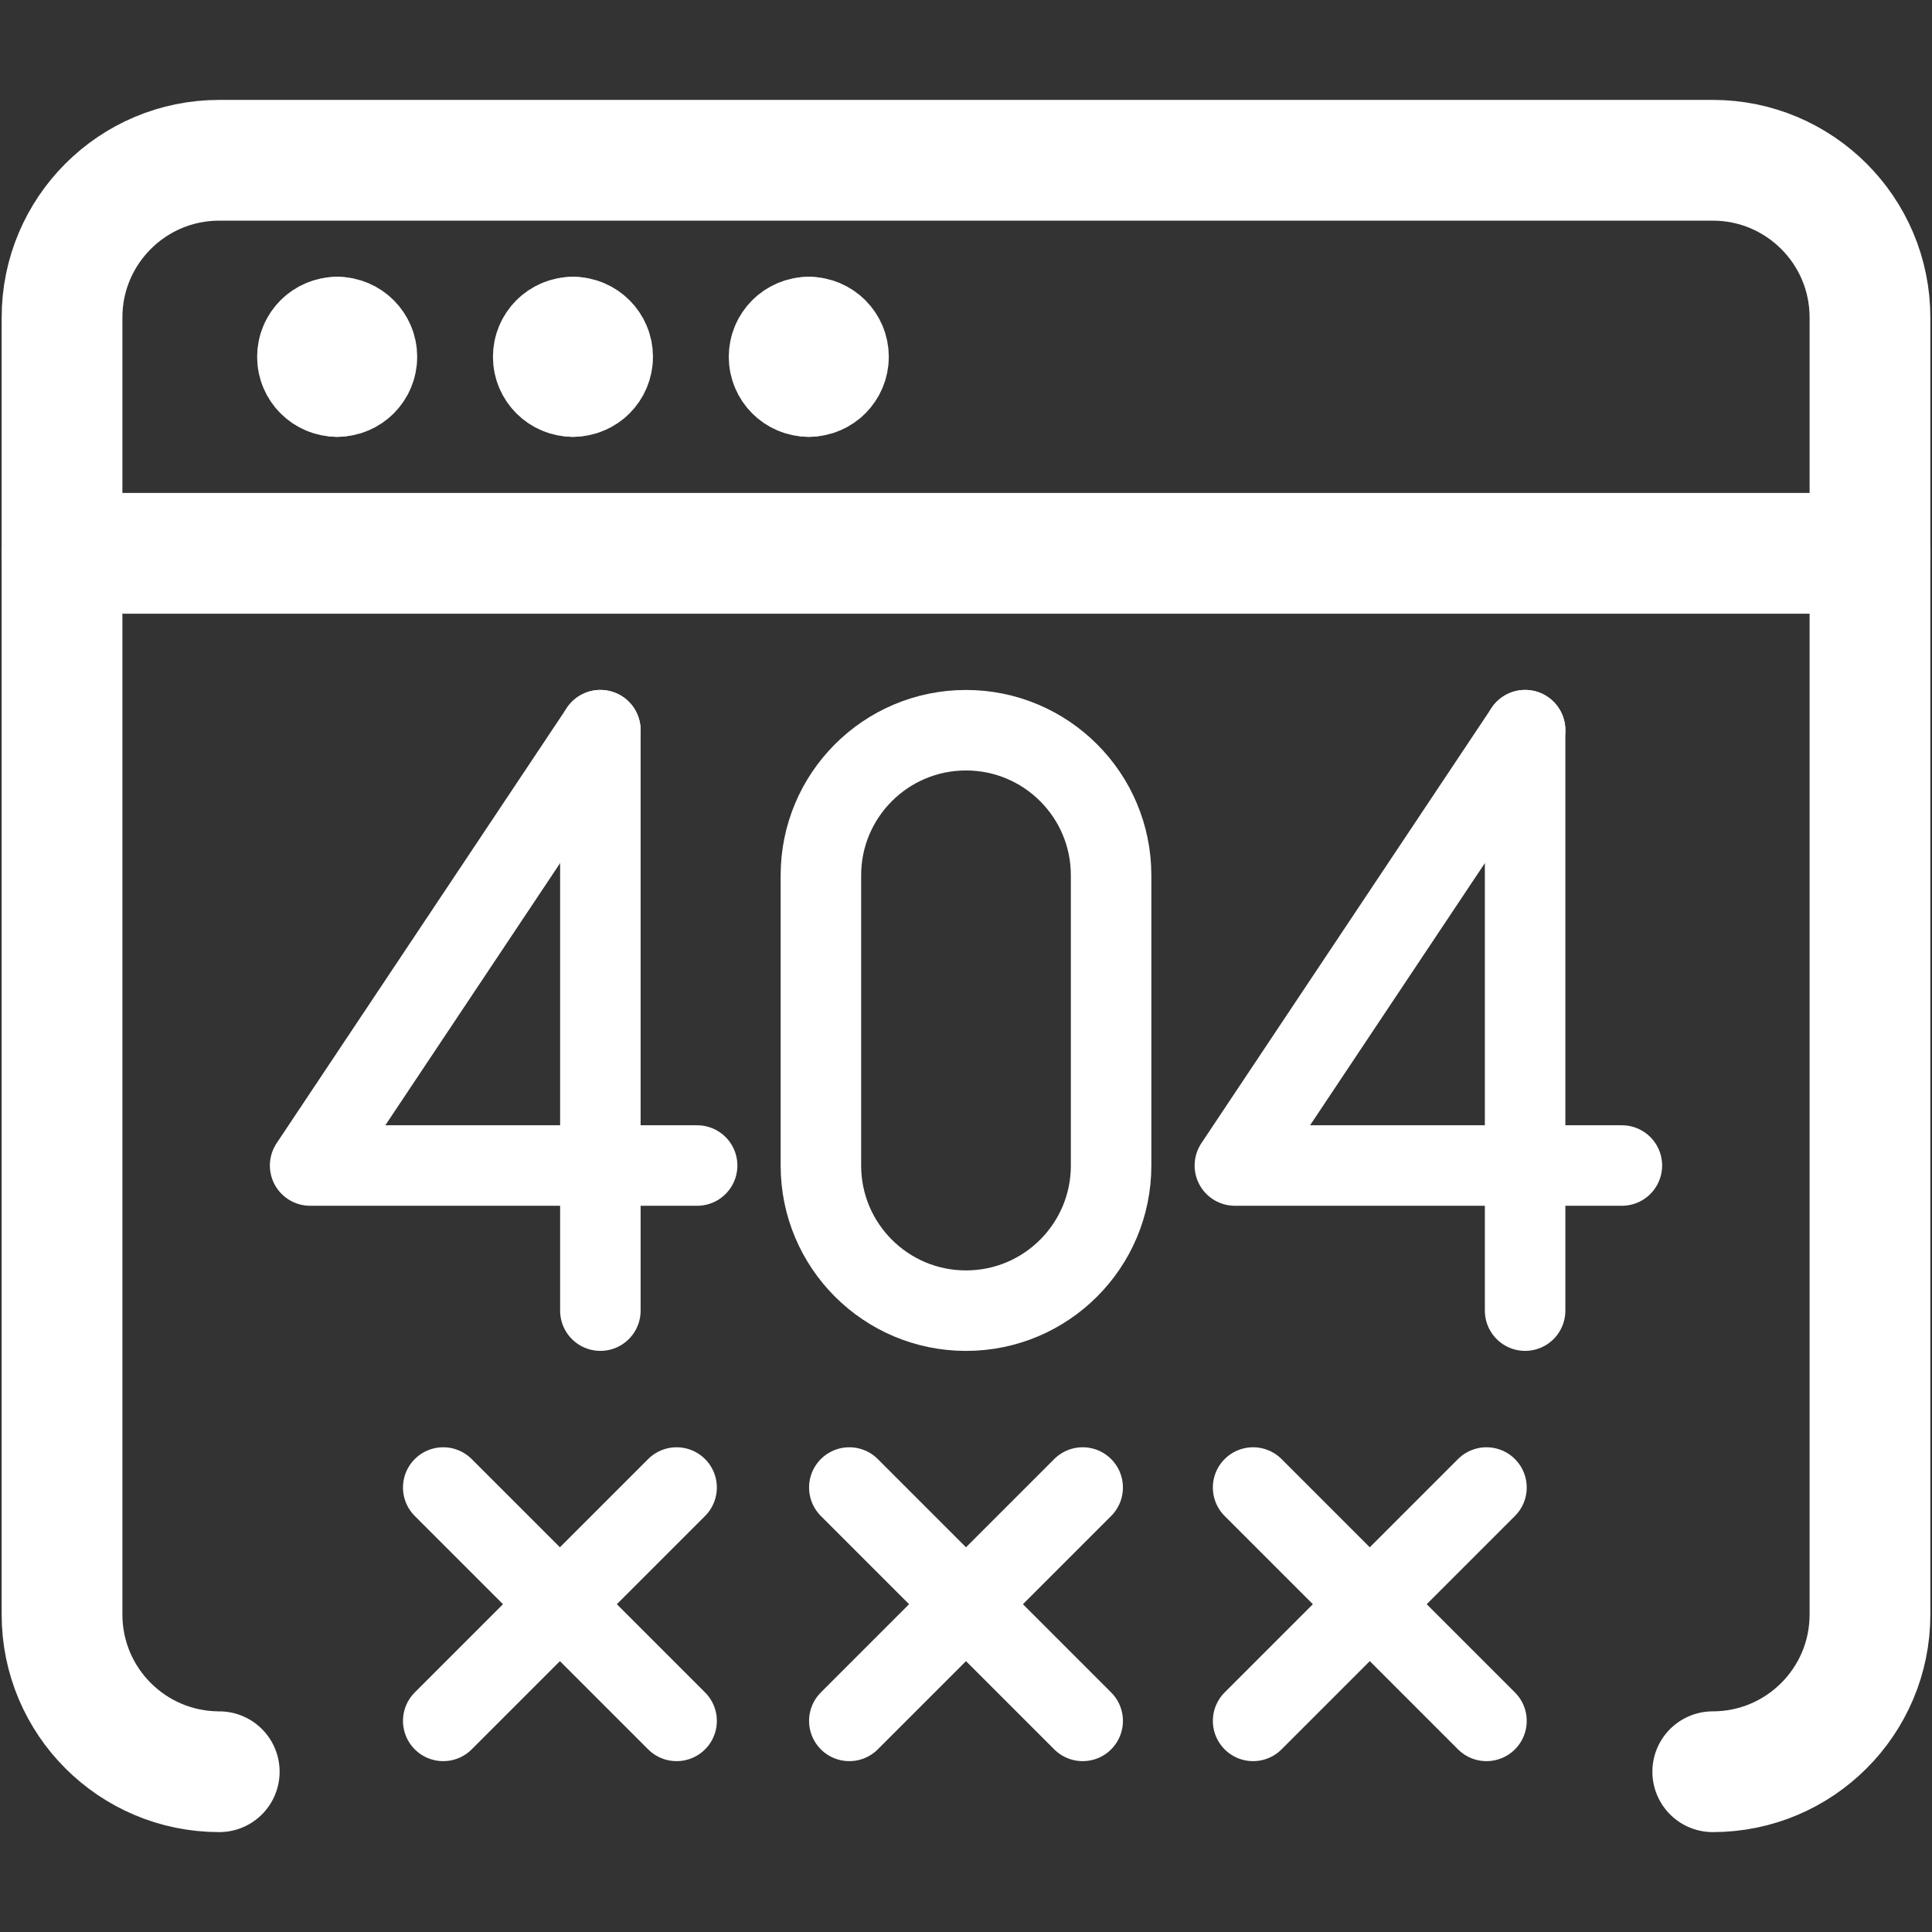 <svg width="48" height="48" viewBox="0 0 48 48" fill="none" xmlns="http://www.w3.org/2000/svg">
<rect x="0" y="0" width="48" height="48" fill="#333333" stroke="none"/>
<path d="M42.553 44.018C44.71 44.018 46.459 42.269 46.459 40.112V7.888C46.459 5.731 44.71 3.982 42.553 3.982H5.447C3.29 3.982 1.541 5.731 1.541 7.888V40.112C1.541 42.269 3.29 44.018 5.447 44.018" stroke="white" stroke-width="3" stroke-linecap="round" stroke-linejoin="round"/>
<path d="M1.541 13.747H46.459" stroke="white" stroke-width="3" stroke-linecap="round" stroke-linejoin="round"/>
<path d="M20.094 9.353C19.825 9.353 19.606 9.135 19.606 8.865C19.606 8.596 19.825 8.377 20.094 8.377" stroke="white" stroke-width="3" stroke-linecap="round"/>
<path d="M20.094 9.353C20.364 9.353 20.582 9.135 20.582 8.865C20.582 8.596 20.364 8.377 20.094 8.377" stroke="white" stroke-width="3" stroke-linecap="round"/>
<path d="M14.235 9.353C13.966 9.353 13.747 9.135 13.747 8.865C13.747 8.596 13.966 8.377 14.235 8.377" stroke="white" stroke-width="3" stroke-linecap="round"/>
<path d="M14.235 9.353C14.505 9.353 14.723 9.135 14.723 8.865C14.723 8.596 14.505 8.377 14.235 8.377" stroke="white" stroke-width="3" stroke-linecap="round"/>
<path d="M8.377 9.353C8.107 9.353 7.888 9.135 7.888 8.865C7.888 8.596 8.107 8.377 8.377 8.377" stroke="white" stroke-width="3" stroke-linecap="round"/>
<path d="M8.377 9.353C8.646 9.353 8.865 9.135 8.865 8.865C8.865 8.596 8.646 8.377 8.377 8.377" stroke="white" stroke-width="3" stroke-linecap="round"/>
<path d="M20.395 21.747V28.958C20.395 30.949 22.009 32.563 24 32.563C25.991 32.563 27.605 30.949 27.605 28.958V21.747C27.605 19.756 25.991 18.142 24 18.142C22.009 18.142 20.395 19.756 20.395 21.747Z" stroke="white" stroke-width="2" stroke-linecap="round" stroke-linejoin="round"/>
<path d="M14.916 18.141L7.705 28.957H17.32" stroke="white" stroke-width="2" stroke-linecap="round" stroke-linejoin="round"/>
<path d="M14.916 18.141V32.562" stroke="white" stroke-width="2" stroke-linecap="round" stroke-linejoin="round"/>
<path d="M37.891 18.141L30.68 28.957H40.295" stroke="white" stroke-width="2" stroke-linecap="round" stroke-linejoin="round"/>
<path d="M37.891 18.141V32.562" stroke="white" stroke-width="2" stroke-linecap="round" stroke-linejoin="round"/>
<path d="M11.012 36.957L16.81 42.755" stroke="white" stroke-width="2" stroke-linecap="round"/>
<path d="M16.81 36.957L11.012 42.755" stroke="white" stroke-width="2" stroke-linecap="round"/>
<path d="M31.133 36.957L36.931 42.755" stroke="white" stroke-width="2" stroke-linecap="round"/>
<path d="M36.931 36.957L31.133 42.755" stroke="white" stroke-width="2" stroke-linecap="round"/>
<path d="M21.101 36.957L26.899 42.755" stroke="white" stroke-width="2" stroke-linecap="round"/>
<path d="M26.899 36.957L21.101 42.755" stroke="white" stroke-width="2" stroke-linecap="round"/>
</svg>
